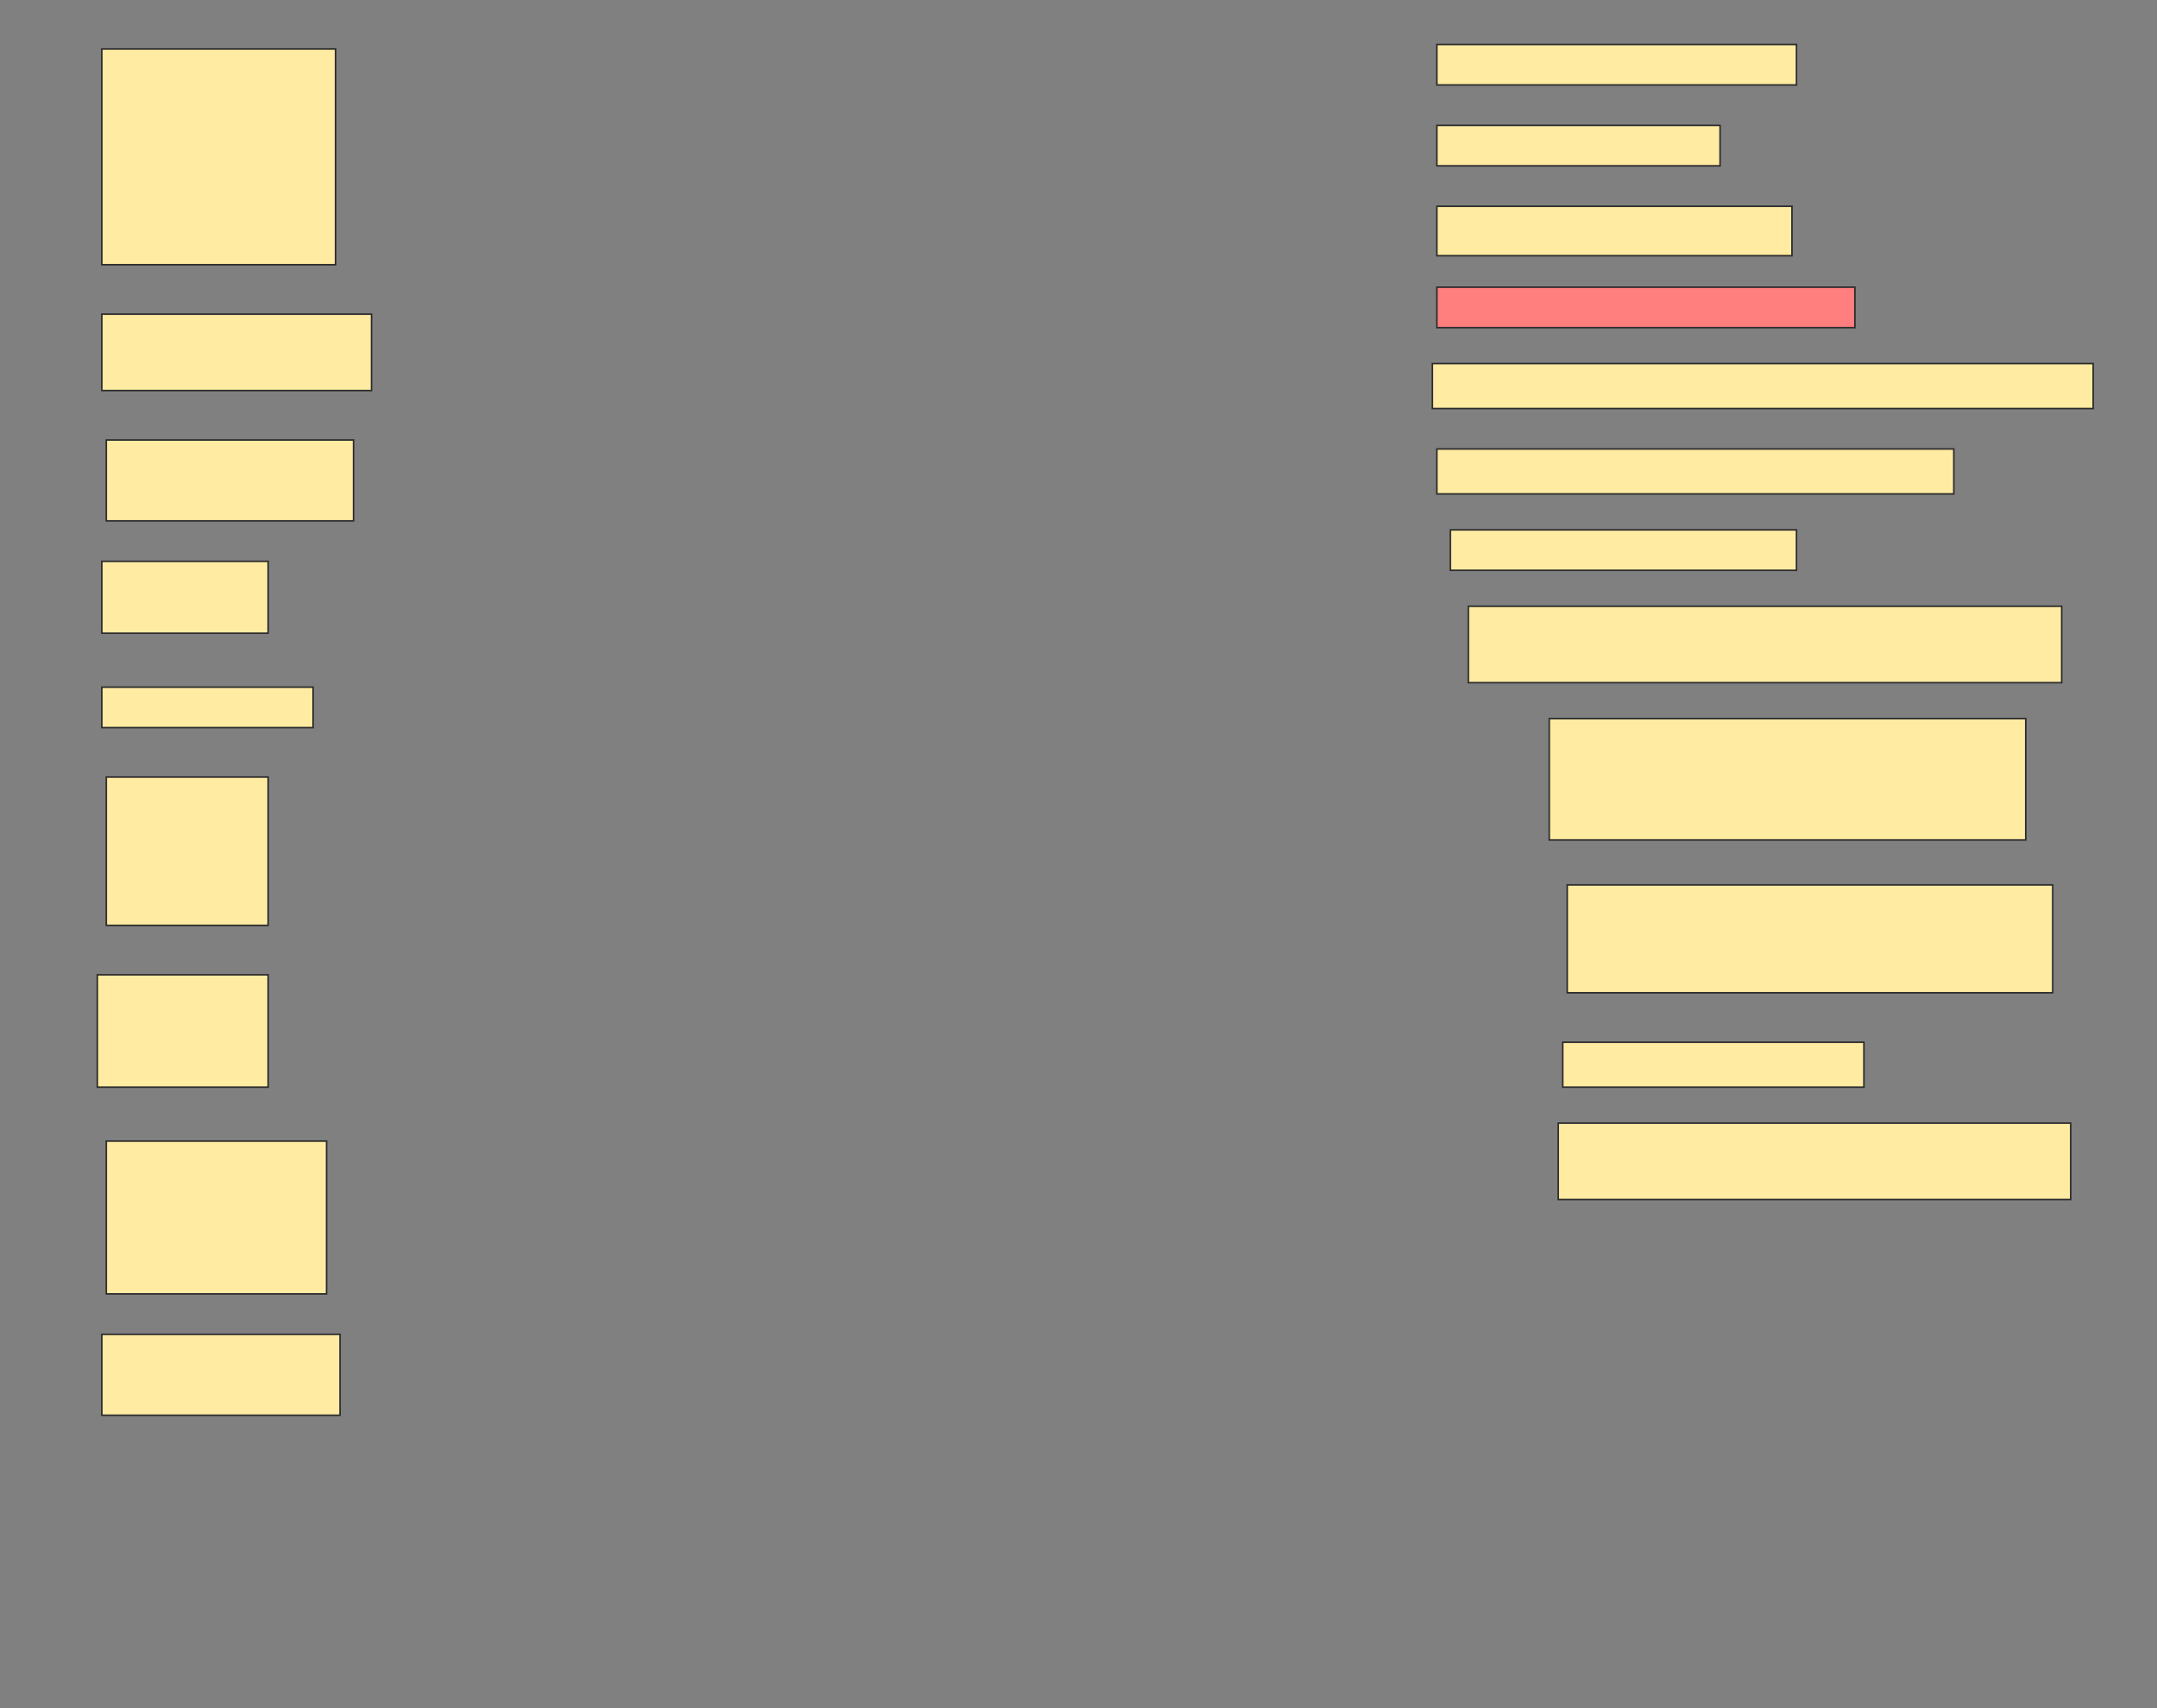 <svg height="1086" width="1371" xmlns="http://www.w3.org/2000/svg">
 <rect width="100%" height="100%" fill="#808080" stroke="none"/>
 <!-- Created with Image Occlusion Enhanced -->
 <g>
  <title>Labels</title>
 </g>
 <g>
  <title>Masks</title>
  <rect fill="#FFEBA2" height="25.714" id="210bc1470e6a4c4a8d575ec3be81305e-ao-1" stroke="#2D2D2D" width="228.571" x="913.286" y="28.286"/>
  <rect fill="#FFEBA2" height="25.714" id="210bc1470e6a4c4a8d575ec3be81305e-ao-2" stroke="#2D2D2D" width="180" x="913.286" y="79.714"/>
  <rect fill="#FFEBA2" height="137.143" id="210bc1470e6a4c4a8d575ec3be81305e-ao-3" stroke="#2D2D2D" width="148.571" x="64.714" y="31.143"/>
  <rect fill="#FFEBA2" height="31.429" id="210bc1470e6a4c4a8d575ec3be81305e-ao-4" stroke="#2D2D2D" width="225.714" x="913.286" y="131.143"/>
  <rect class="qshape" fill="#FF7E7E" height="25.714" id="210bc1470e6a4c4a8d575ec3be81305e-ao-5" stroke="#2D2D2D" width="265.714" x="913.286" y="182.571"/>
  <rect fill="#FFEBA2" height="48.571" id="210bc1470e6a4c4a8d575ec3be81305e-ao-6" stroke="#2D2D2D" width="171.429" x="64.714" y="199.714"/>
  <rect fill="#FFEBA2" height="28.571" id="210bc1470e6a4c4a8d575ec3be81305e-ao-7" stroke="#2D2D2D" width="420" x="910.429" y="231.143"/>
  <rect fill="#FFEBA2" height="28.571" id="210bc1470e6a4c4a8d575ec3be81305e-ao-8" stroke="#2D2D2D" width="328.571" x="913.286" y="285.429"/>
  <rect fill="#FFEBA2" height="51.429" id="210bc1470e6a4c4a8d575ec3be81305e-ao-9" stroke="#2D2D2D" width="157.143" x="67.571" y="279.714"/>
  <rect fill="#FFEBA2" height="25.714" id="210bc1470e6a4c4a8d575ec3be81305e-ao-10" stroke="#2D2D2D" width="220" x="921.857" y="336.857"/>
  <rect fill="#FFEBA2" height="45.714" id="210bc1470e6a4c4a8d575ec3be81305e-ao-11" stroke="#2D2D2D" width="105.714" x="64.714" y="356.857"/>
  <rect fill="#FFEBA2" height="48.571" id="210bc1470e6a4c4a8d575ec3be81305e-ao-12" stroke="#2D2D2D" width="377.143" x="933.286" y="385.429"/>
  <rect fill="#FFEBA2" height="25.714" id="210bc1470e6a4c4a8d575ec3be81305e-ao-13" stroke="#2D2D2D" width="134.286" x="64.714" y="436.857"/>
  <rect fill="#FFEBA2" height="77.143" id="210bc1470e6a4c4a8d575ec3be81305e-ao-14" stroke="#2D2D2D" width="302.857" x="984.714" y="456.857"/>
  <rect fill="#FFEBA2" height="94.286" id="210bc1470e6a4c4a8d575ec3be81305e-ao-15" stroke="#2D2D2D" width="102.857" x="67.571" y="494"/>
  <rect fill="#FFEBA2" height="68.571" id="210bc1470e6a4c4a8d575ec3be81305e-ao-16" stroke="#2D2D2D" width="308.571" x="996.143" y="562.571"/>
  <rect fill="#FFEBA2" height="71.429" id="210bc1470e6a4c4a8d575ec3be81305e-ao-17" stroke="#2D2D2D" width="108.571" x="61.857" y="619.714"/>
  <rect fill="#FFEBA2" height="28.571" id="210bc1470e6a4c4a8d575ec3be81305e-ao-18" stroke="#2D2D2D" width="191.429" x="993.286" y="662.571"/>
  <rect fill="#FFEBA2" height="48.571" id="210bc1470e6a4c4a8d575ec3be81305e-ao-19" stroke="#2D2D2D" width="325.714" x="990.429" y="714"/>
  <rect fill="#FFEBA2" height="97.143" id="210bc1470e6a4c4a8d575ec3be81305e-ao-20" stroke="#2D2D2D" width="140" x="67.571" y="725.429"/>
  <rect fill="#FFEBA2" height="51.429" id="210bc1470e6a4c4a8d575ec3be81305e-ao-21" stroke="#2D2D2D" width="151.429" x="64.714" y="848.286"/>
 </g>
</svg>